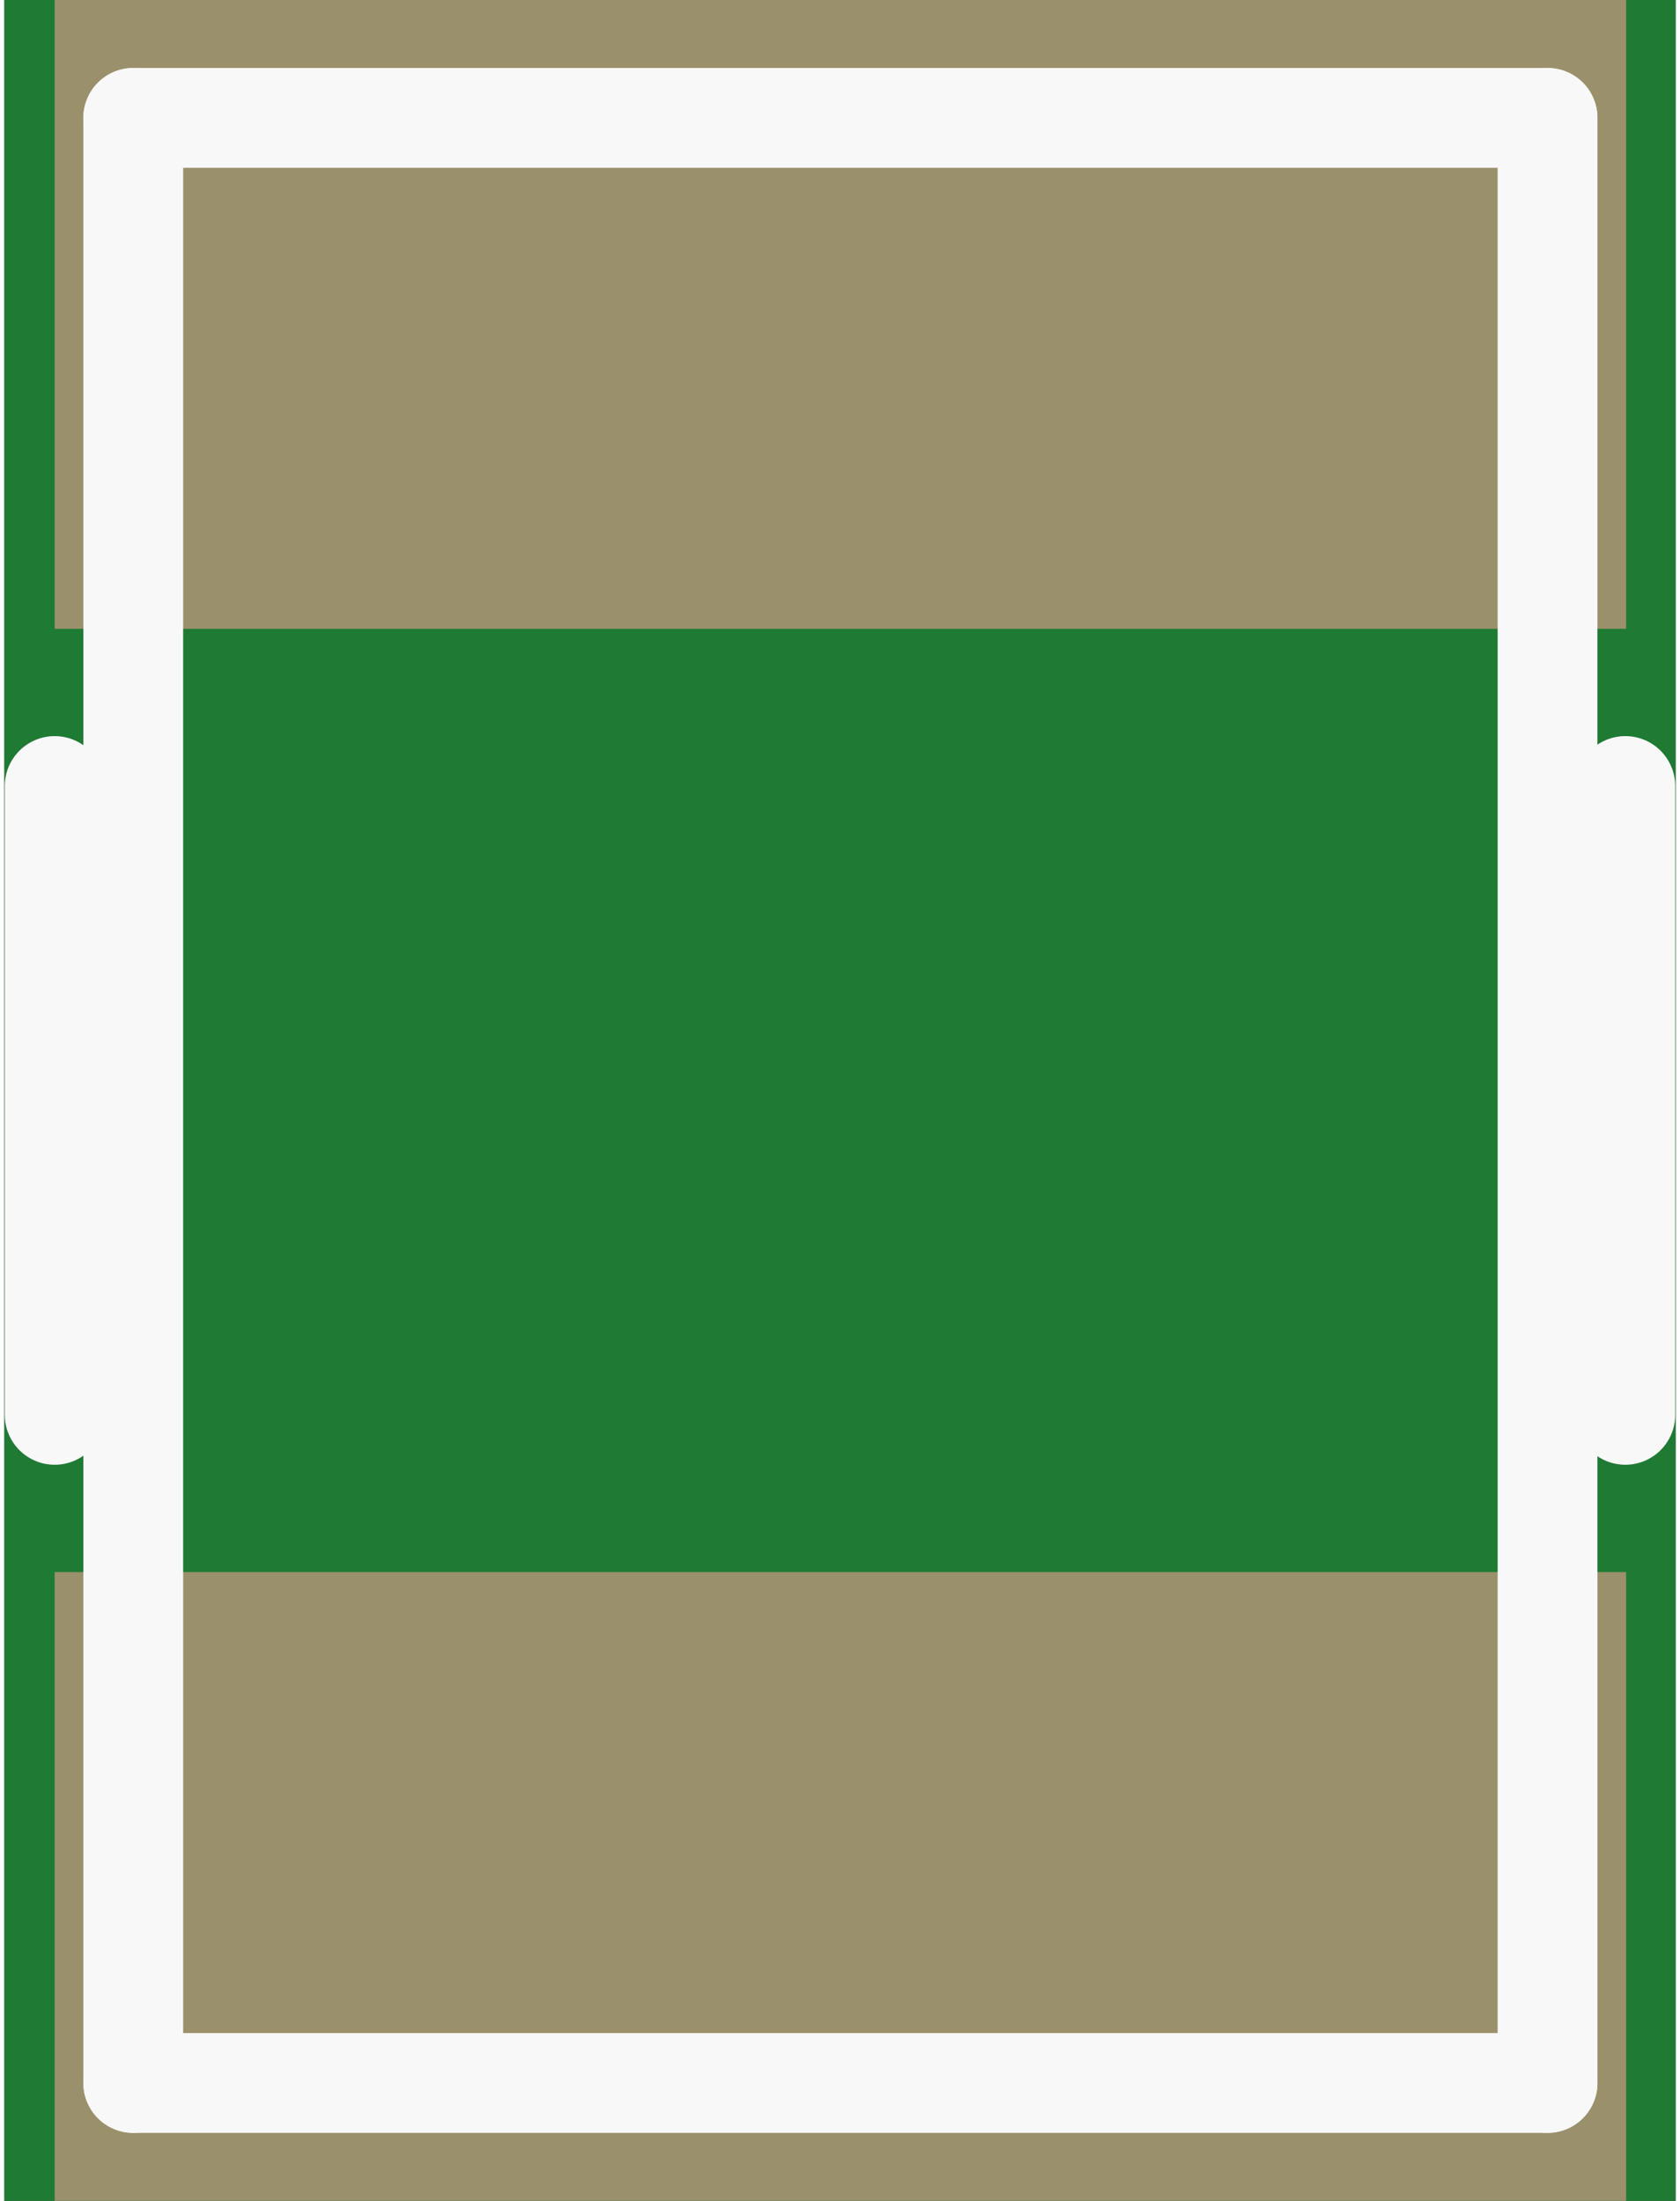 <?xml version='1.0' encoding='UTF-8' standalone='no'?>
<!-- Created with Fritzing (http://www.fritzing.org/) -->
<svg xmlns:svg='http://www.w3.org/2000/svg' xmlns='http://www.w3.org/2000/svg' version='1.2' baseProfile='tiny' x='0in' y='0in' width='0.084in' height='0.11in' viewBox='0 0 2.127 2.8' >
<rect x="0" y="0" width="2.127" height="2.8" fill="#333333" stroke="none"/>
<g id='breadboard'>
<path fill='#1F7A34' stroke='none' stroke-width='0' d='M0,0l2.127,0 0,2.8 -2.127,0 0,-2.8z
'/>
<rect id='connector0pad' connectorname='1' x='0.064' y='0' width='2' height='0.8' stroke='none' stroke-width='0' fill='#9A916C' stroke-linecap='round'/>
<rect id='connector1pad' connectorname='2' x='0.064' y='2' width='2' height='0.8' stroke='none' stroke-width='0' fill='#9A916C' stroke-linecap='round'/>
<line x1='1.964' y1='0.15' x2='0.164' y2='0.15' stroke='#f8f8f8' stroke-width='0.127' stroke-linecap='round'/>
<line x1='0.164' y1='0.15' x2='0.164' y2='2.65' stroke='#f8f8f8' stroke-width='0.127' stroke-linecap='round'/>
<line x1='0.164' y1='2.65' x2='1.964' y2='2.65' stroke='#f8f8f8' stroke-width='0.127' stroke-linecap='round'/>
<line x1='1.964' y1='2.65' x2='1.964' y2='0.15' stroke='#f8f8f8' stroke-width='0.127' stroke-linecap='round'/>
<line x1='0.064' y1='1.8' x2='0.064' y2='1' stroke='#f8f8f8' stroke-width='0.127' stroke-linecap='round'/>
<line x1='2.063' y1='1.8' x2='2.063' y2='1' stroke='#f8f8f8' stroke-width='0.127' stroke-linecap='round'/>
</g>
</svg>